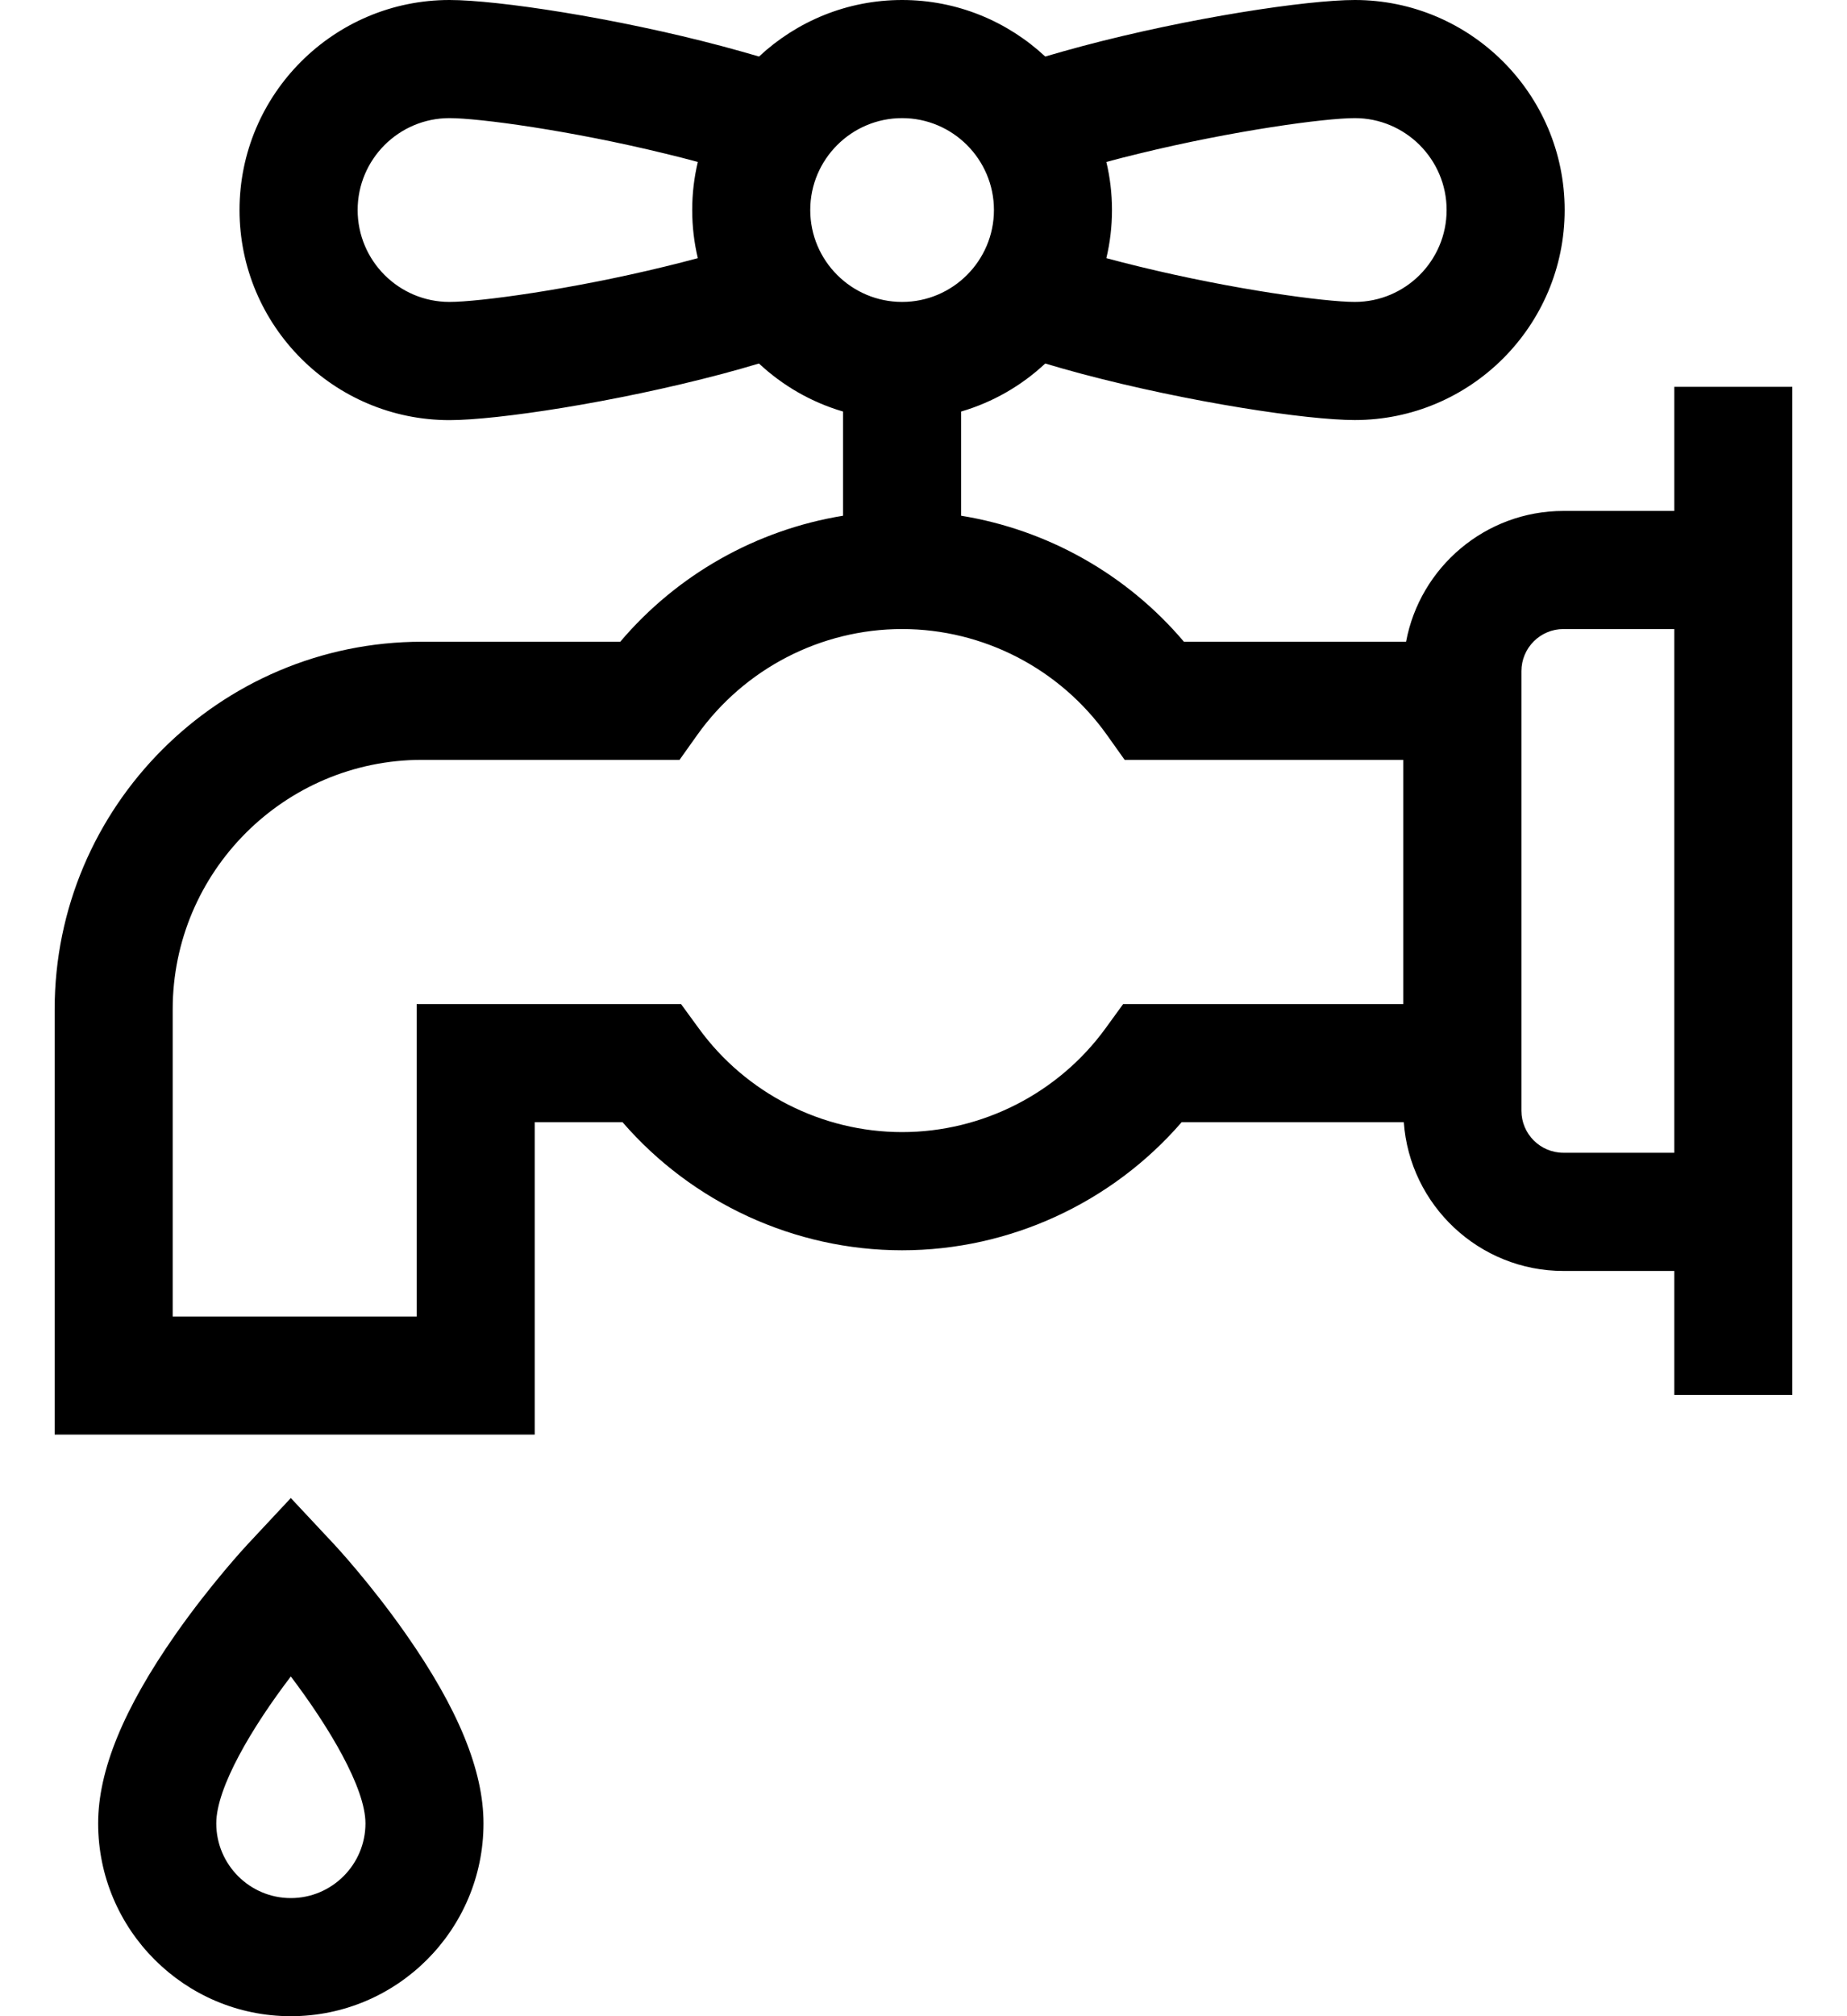 <svg width="22" height="24" viewBox="0 0 22 24" fill="none" xmlns="http://www.w3.org/2000/svg">
<path d="M3.978 18.381L3.464 17.832L2.951 18.381C2.933 18.4 2.514 18.851 2.092 19.453C1.471 20.34 1.169 21.076 1.169 21.705C1.169 22.971 2.199 24 3.464 24C4.73 24 5.759 22.971 5.759 21.705C5.759 21.076 5.457 20.34 4.836 19.453C4.415 18.851 3.996 18.4 3.978 18.381V18.381ZM3.464 22.594C2.974 22.594 2.576 22.195 2.576 21.705C2.576 21.277 3.005 20.557 3.464 19.956C3.918 20.555 4.353 21.281 4.353 21.705C4.353 22.195 3.954 22.594 3.464 22.594V22.594Z" fill="black"/>
<path d="M19.943 4.605V6.082H18.623C17.691 6.082 16.913 6.754 16.748 7.639H14.102C13.423 6.837 12.478 6.306 11.448 6.139V4.899C11.827 4.788 12.169 4.59 12.45 4.327C12.589 4.369 12.735 4.41 12.888 4.451C14.166 4.79 15.569 5 16.137 5C17.515 5 18.637 3.879 18.637 2.5C18.637 1.122 17.515 0 16.137 0C15.569 0 14.166 0.21 12.888 0.55C12.735 0.591 12.589 0.632 12.45 0.673C12.002 0.256 11.403 0 10.745 0C10.087 0 9.488 0.256 9.041 0.673C8.901 0.632 8.755 0.591 8.602 0.55C7.324 0.21 5.921 0 5.354 0C3.975 0 2.853 1.122 2.853 2.5C2.853 3.879 3.975 5.001 5.354 5.001C5.921 5.001 7.324 4.79 8.602 4.451C8.755 4.41 8.901 4.369 9.04 4.327C9.322 4.59 9.663 4.788 10.042 4.899V6.139C9.012 6.307 8.068 6.837 7.388 7.639H5.026C2.614 7.639 0.651 9.602 0.651 12.015V17.077H6.369V13.358H7.415C8.247 14.319 9.466 14.883 10.745 14.883C12.024 14.883 13.243 14.319 14.075 13.358H16.721C16.791 14.346 17.617 15.129 18.623 15.129H19.943V16.605H21.349V4.605H19.943V4.605ZM16.137 1.406C16.74 1.406 17.231 1.897 17.231 2.5C17.231 3.103 16.74 3.594 16.137 3.594C15.784 3.594 14.696 3.448 13.569 3.173C13.43 3.139 13.3 3.106 13.178 3.073C13.222 2.889 13.245 2.697 13.245 2.5C13.245 2.303 13.222 2.112 13.178 1.928C13.3 1.895 13.431 1.861 13.569 1.828C14.696 1.553 15.784 1.406 16.137 1.406ZM5.354 3.594C4.75 3.594 4.26 3.103 4.26 2.5C4.26 1.897 4.75 1.406 5.354 1.406C5.706 1.406 6.795 1.553 7.921 1.828C8.06 1.861 8.19 1.895 8.312 1.928C8.268 2.112 8.245 2.303 8.245 2.5C8.245 2.697 8.268 2.889 8.312 3.073C8.19 3.106 8.06 3.139 7.921 3.173C6.794 3.448 5.706 3.594 5.354 3.594ZM9.651 2.5C9.651 1.897 10.142 1.406 10.745 1.406C11.348 1.406 11.839 1.897 11.839 2.5C11.839 3.103 11.348 3.594 10.745 3.594C10.142 3.594 9.651 3.103 9.651 2.5V2.5ZM13.378 11.952L13.168 12.241C12.605 13.015 11.699 13.476 10.745 13.476C9.791 13.476 8.885 13.015 8.323 12.241L8.112 11.952H4.963V15.671H2.057V12.015C2.057 10.377 3.389 9.045 5.026 9.045H8.094L8.304 8.75C8.866 7.96 9.778 7.488 10.745 7.488C11.712 7.488 12.624 7.96 13.186 8.75L13.396 9.045H16.715V11.952H13.378ZM18.623 13.722C18.346 13.722 18.122 13.498 18.122 13.221V7.989C18.122 7.713 18.346 7.488 18.623 7.488H19.943V13.722H18.623V13.722Z" fill="black"/>
</svg>
